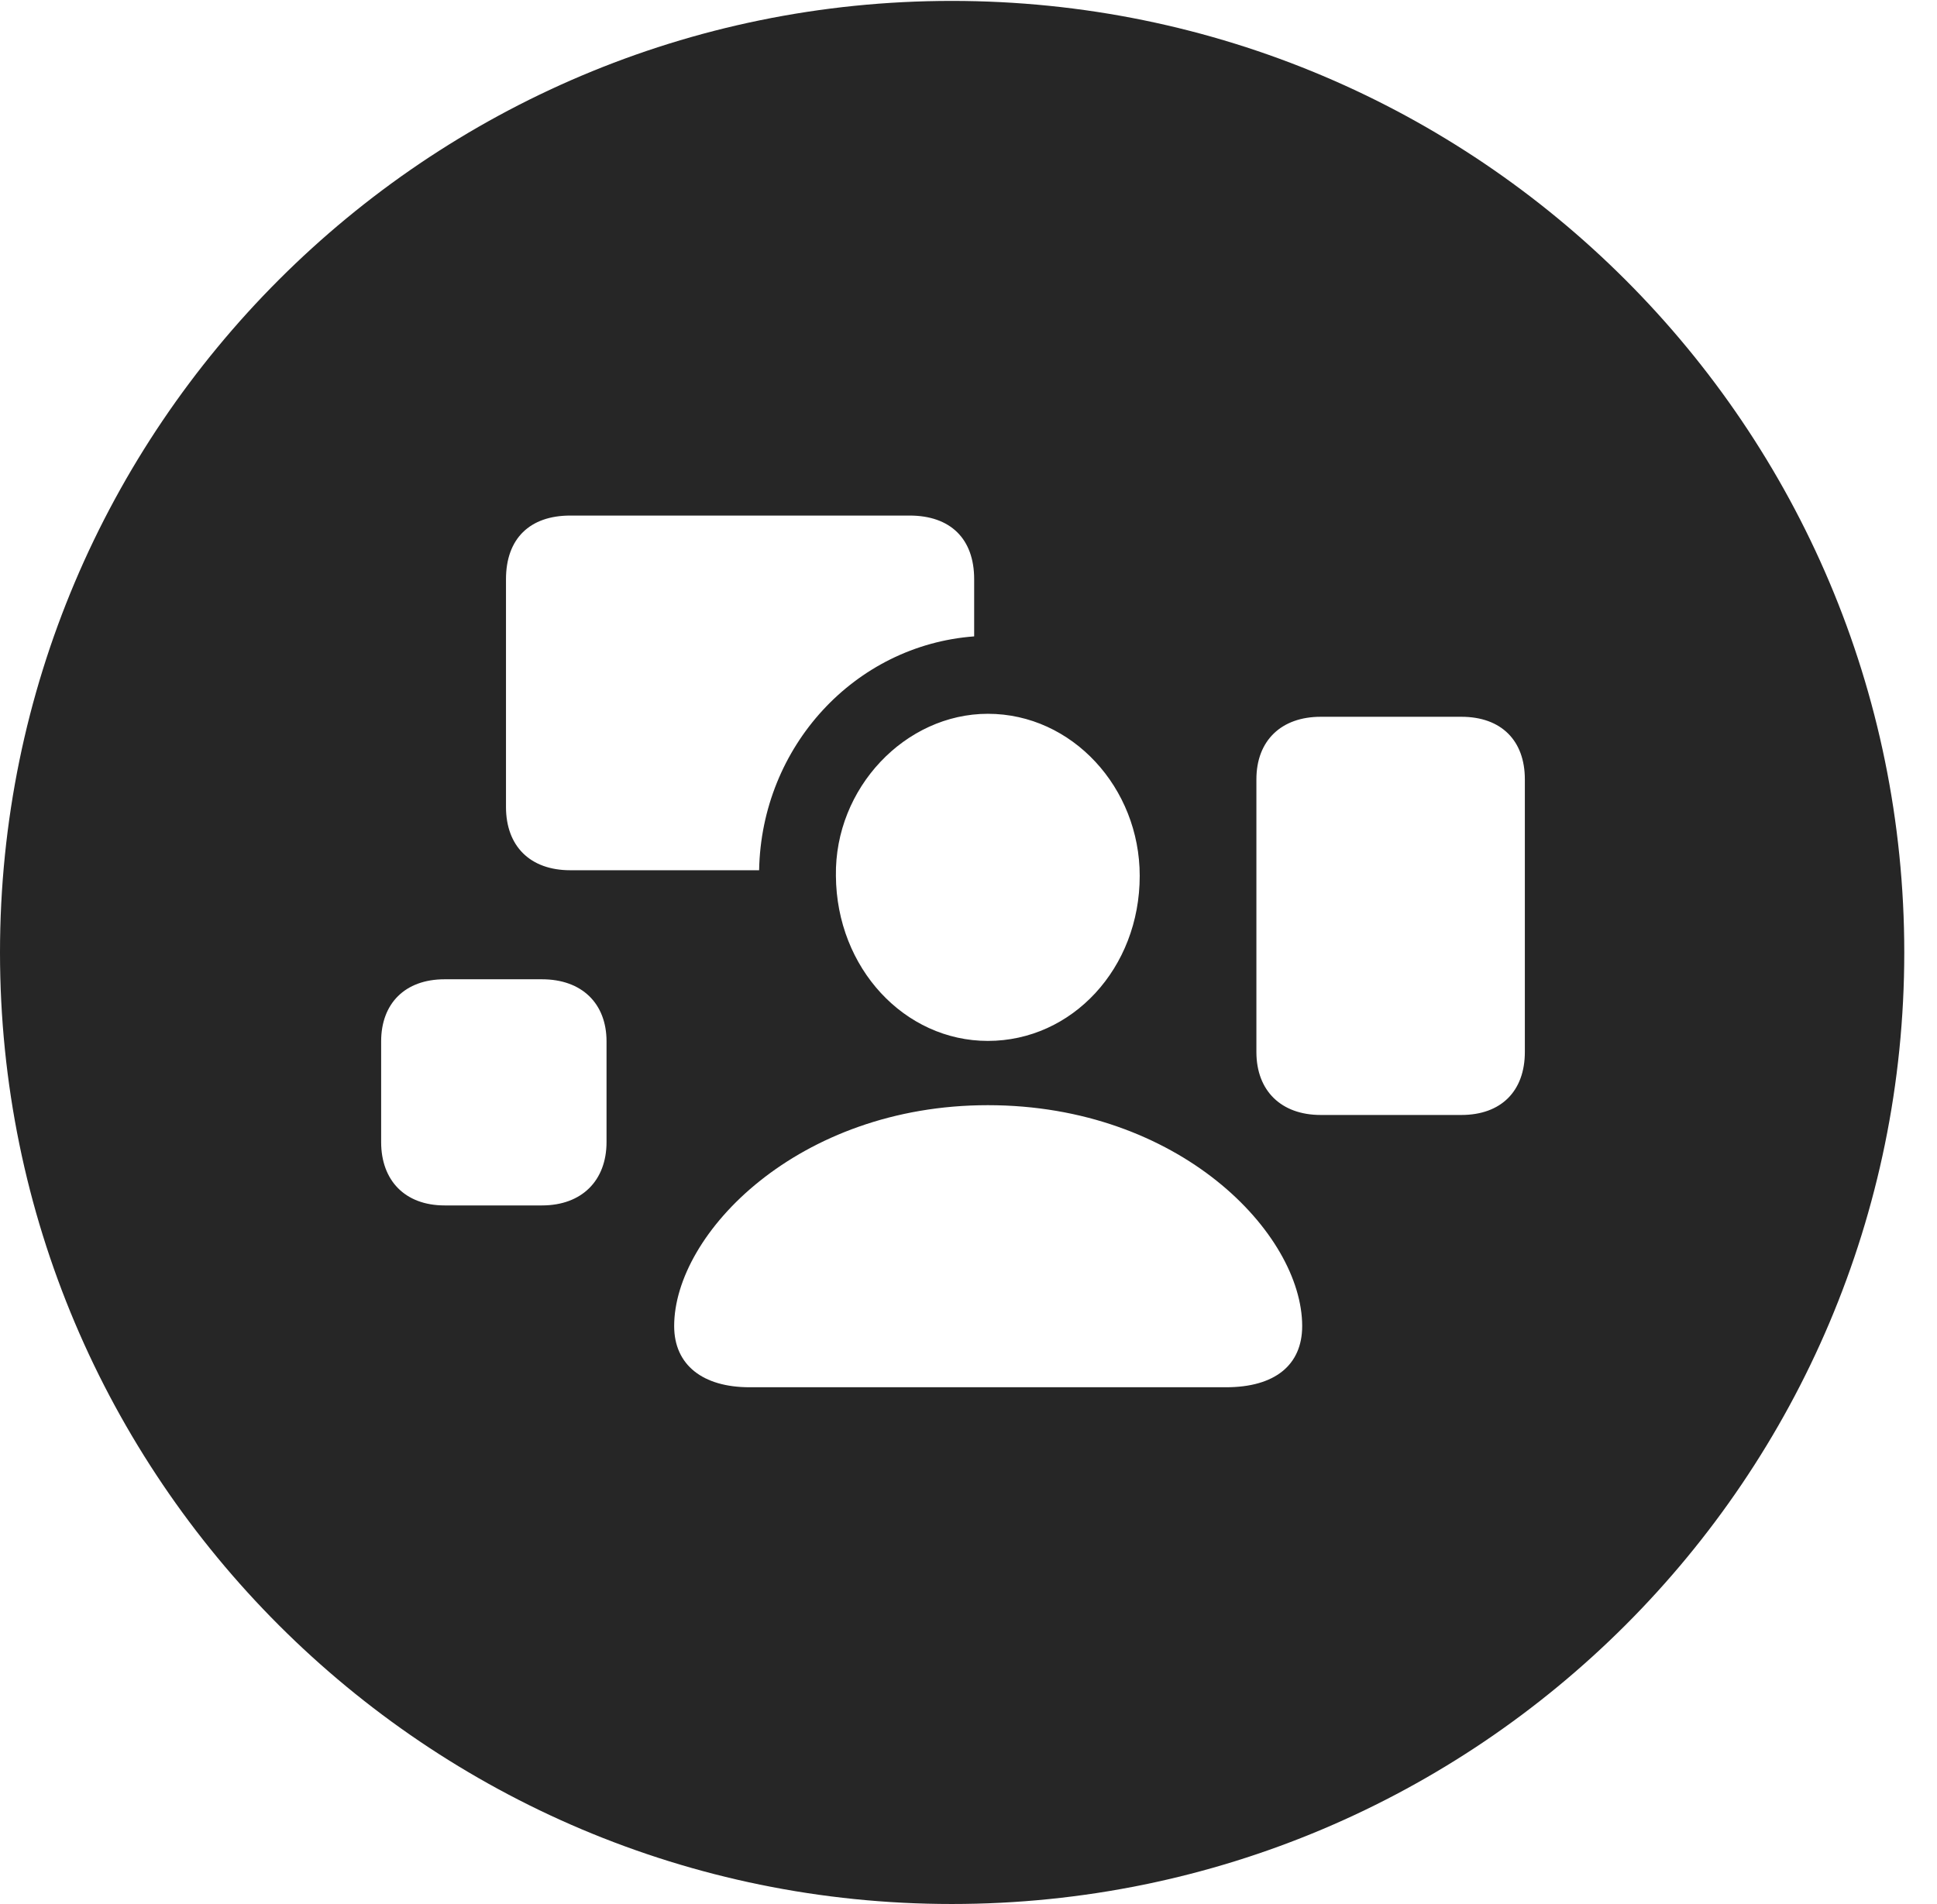 <?xml version="1.0" encoding="UTF-8"?>
<!--Generator: Apple Native CoreSVG 326-->
<!DOCTYPE svg PUBLIC "-//W3C//DTD SVG 1.1//EN" "http://www.w3.org/Graphics/SVG/1.1/DTD/svg11.dtd">
<svg version="1.1" xmlns="http://www.w3.org/2000/svg" xmlns:xlink="http://www.w3.org/1999/xlink"
       viewBox="0 0 21.365 21.006">
       <g>
              <rect height="21.006" opacity="0" width="21.365" x="0" y="0" />
              <path d="M21.004 10.508C21.004 16.304 16.302 21.006 10.498 21.006C4.704 21.006 0 16.304 0 10.508C0 4.714 4.704 0.01 10.498 0.01C16.302 0.01 21.004 4.714 21.004 10.508ZM7.436 14.63C7.436 15.061 7.754 15.305 8.267 15.305L13.524 15.305C14.06 15.305 14.363 15.061 14.363 14.63C14.363 13.609 13.007 12.193 10.896 12.193C8.804 12.193 7.436 13.609 7.436 14.63ZM4.904 10.804C4.466 10.804 4.204 11.072 4.204 11.489L4.204 12.6C4.204 13.023 4.466 13.299 4.904 13.299L5.978 13.299C6.419 13.299 6.69 13.023 6.69 12.6L6.69 11.489C6.69 11.072 6.419 10.804 5.978 10.804ZM14.567 7.908C14.134 7.908 13.858 8.169 13.858 8.598L13.858 11.606C13.858 12.037 14.134 12.301 14.567 12.301L16.119 12.301C16.558 12.301 16.819 12.037 16.819 11.606L16.819 8.598C16.819 8.169 16.558 7.908 16.119 7.908ZM9.22 9.663C9.227 10.682 9.978 11.484 10.896 11.484C11.826 11.484 12.571 10.682 12.571 9.663C12.571 8.691 11.826 7.875 10.896 7.875C9.986 7.875 9.205 8.693 9.22 9.663ZM6.29 5.688C5.844 5.688 5.581 5.942 5.581 6.39L5.581 8.903C5.581 9.332 5.844 9.601 6.29 9.601L8.373 9.601C8.398 8.236 9.428 7.119 10.745 7.021L10.745 6.39C10.745 5.942 10.481 5.688 10.033 5.688Z"
                     fill="currentColor" fill-opacity="0.85" />
       </g>
</svg>